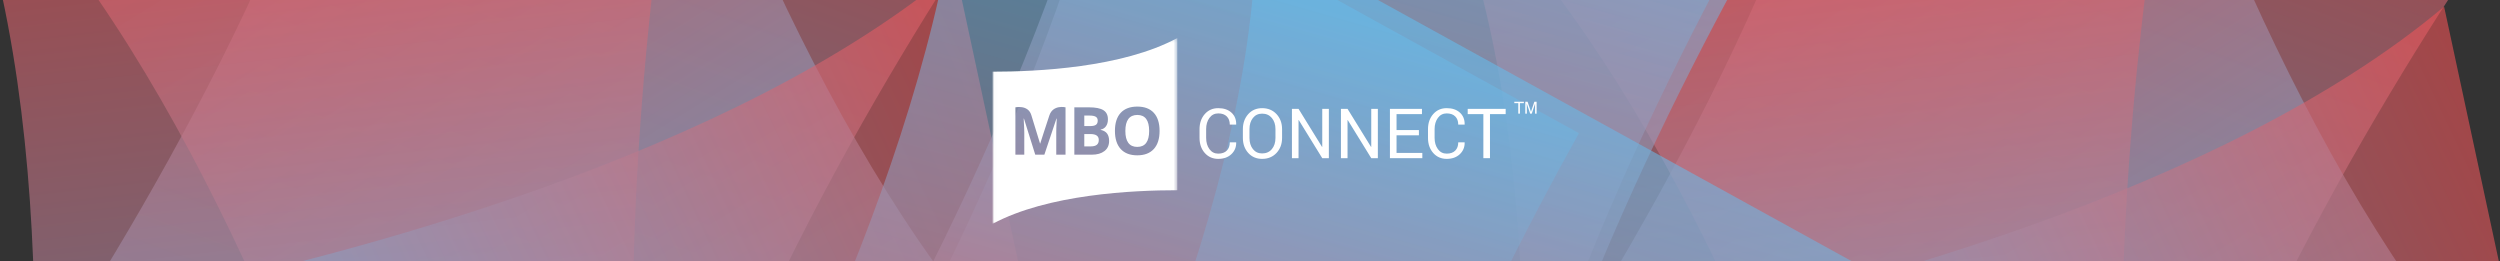 <svg xmlns="http://www.w3.org/2000/svg" width="670" height="70" viewBox="0 0 670 70" xmlns:xlink="http://www.w3.org/1999/xlink">
  <rect x="0" y="0" width="670" height="70" fill="#333333" stroke="none"/>
  <defs>
    <linearGradient id="a" x1="5.06%" x2="94.94%" y1="28.081%" y2="71.919%">
      <stop stop-color="#F84B4B" offset="0%"/>
      <stop stop-color="#55C8FC" offset="100%"/>
    </linearGradient>
    <polygon id="b" points="24.772 50 .022 50 .022 .192 24.772 .192 49.521 .192 49.521 50 24.772 50"/>
  </defs>
  <g fill="none" fill-rule="evenodd" transform="translate(-114 -161)">
    <g fill="url(#a)">
      <path d="M88.267,204.93 C163.006,226.337 242.559,296.765 282.042,335.07 L314.262,301.551 L351.18,263.147 L412.177,199.692 C337.439,178.287 257.882,107.857 218.4,69.553 L88.267,204.93" style="mix-blend-mode:lighten" opacity=".601" transform="rotate(79 250.222 202.311)"/>
      <path d="M218.502,60.494 L88.369,195.871 C163.108,217.278 242.661,287.706 282.144,326.011 L314.364,292.492 L351.283,254.088 L412.279,190.633 C337.541,169.228 257.985,98.799 218.502,60.494 L218.502,60.494 L218.502,60.494" style="mix-blend-mode:lighten" opacity=".603" transform="rotate(28 250.324 193.252)"/>
      <path d="M171.67,118.481 L41.538,253.858 C116.277,275.265 195.83,345.693 235.313,383.998 L267.533,350.479 L304.451,312.075 L365.448,248.62 C290.71,227.215 211.153,156.786 171.67,118.481 L171.67,118.481 L171.67,118.481" style="mix-blend-mode:lighten" opacity=".603" transform="rotate(53 203.493 251.24)"/>
      <path d="M249.804,155.746 L119.671,291.124 C194.41,312.53 273.963,382.958 313.446,421.263 L345.666,387.744 L382.584,349.341 L443.581,285.885 C368.843,264.48 289.287,194.051 249.804,155.746 L249.804,155.746 L249.804,155.746" style="mix-blend-mode:lighten" opacity=".603" transform="rotate(124 281.626 288.505)"/>
      <path d="M487.267,214.93 C562.006,236.337 641.559,306.765 681.042,345.07 L713.262,311.551 L750.18,273.147 L811.177,209.692 C736.439,188.287 656.882,117.857 617.4,79.553 L487.267,214.93" style="mix-blend-mode:lighten" opacity=".601" transform="rotate(79 649.222 212.311)"/>
      <path d="M617.502,70.494 L487.369,205.871 C562.108,227.278 641.661,297.706 681.144,336.011 L713.364,302.492 L750.283,264.088 L811.279,200.633 C736.541,179.228 656.985,108.799 617.502,70.494 L617.502,70.494 L617.502,70.494" style="mix-blend-mode:lighten" opacity=".603" transform="rotate(28 649.324 203.252)"/>
      <path d="M570.67,128.481 L440.538,263.858 C515.277,285.265 594.83,355.693 634.313,393.998 L666.533,360.479 L703.451,322.075 L764.448,258.62 C689.71,237.215 610.153,166.786 570.67,128.481 L570.67,128.481 L570.67,128.481" style="mix-blend-mode:lighten" opacity=".603" transform="rotate(53 602.493 261.24)"/>
      <path d="M648.804,165.746 L518.671,301.124 C593.41,322.53 672.963,392.958 712.446,431.263 L744.666,397.744 L781.584,359.341 L842.581,295.885 C767.843,274.48 688.287,204.051 648.804,165.746 L648.804,165.746 L648.804,165.746" style="mix-blend-mode:lighten" opacity=".603" transform="rotate(124 680.626 298.505)"/>
      <path d="M302.197,215.416 C376.936,236.823 456.489,307.251 495.972,345.556 L528.192,312.037 L565.11,273.633 L626.107,210.178 C551.369,188.773 471.813,118.343 432.33,80.039 L302.197,215.416" style="mix-blend-mode:lighten" opacity=".601" transform="rotate(-105 464.152 212.797)"/>
      <path d="M432.33,71.039 L302.197,206.416 C376.936,227.823 456.489,298.251 495.972,336.556 L528.192,303.037 L565.11,264.633 L626.107,201.178 C551.369,179.773 471.813,109.343 432.33,71.039 L432.33,71.039 L432.33,71.039" style="mix-blend-mode:lighten" opacity=".603" transform="rotate(-105 464.152 203.797)"/>
      <path d="M385.33,129.039 L255.197,264.416 C329.936,285.823 409.489,356.251 448.972,394.556 L481.192,361.037 L518.11,322.633 L579.107,259.178 C504.369,237.773 424.813,167.343 385.33,129.039 L385.33,129.039 L385.33,129.039" style="mix-blend-mode:lighten" opacity=".603" transform="rotate(-105 417.152 261.797)"/>
      <path d="M463.33,166.039 L333.197,301.416 C407.936,322.823 487.489,393.251 526.972,431.556 L559.192,398.037 L596.11,359.633 L657.107,296.178 C582.369,274.773 502.813,204.343 463.33,166.039 L463.33,166.039 L463.33,166.039" style="mix-blend-mode:lighten" opacity=".603" transform="rotate(-105 495.152 298.797)"/>
    </g>
    <g transform="translate(380 171)">
      <path fill="#FFFFFF" d="M26.239,25.925 L24.589,25.925 L24.589,29.231 L26.325,29.231 C27.058,29.231 27.6,29.09 27.949,28.806 C28.299,28.523 28.474,28.089 28.474,27.504 C28.474,26.451 27.729,25.925 26.239,25.925"/>
      <mask id="c" fill="white">
        <use xlink:href="#b"/>
      </mask>
      <path fill="#FFFFFF" d="M27.704,23.451 C28.028,23.226 28.19,22.853 28.19,22.331 C28.19,21.846 28.014,21.497 27.661,21.286 C27.309,21.075 26.752,20.97 25.99,20.97 L24.589,20.97 L24.589,23.79 L26.136,23.79 C26.858,23.79 27.381,23.677 27.704,23.451" mask="url(#c)"/>
      <path fill="#FFFFFF" d="M43.22,29.934 C42.188,31.062 40.71,31.627 38.784,31.627 C36.859,31.627 35.38,31.062 34.349,29.934 C33.318,28.806 32.802,27.186 32.802,25.074 C32.802,22.962 33.319,21.35 34.353,20.236 C35.387,19.122 36.871,18.565 38.802,18.565 C40.733,18.565 42.21,19.126 43.233,20.249 C44.256,21.371 44.767,22.986 44.767,25.091 C44.767,27.192 44.251,28.806 43.22,29.934 L43.22,29.934 Z M29.999,30.481 C29.171,31.129 28.047,31.453 26.626,31.453 L21.924,31.453 L21.924,18.765 L25.835,18.765 C27.617,18.765 28.911,19.021 29.716,19.533 C30.521,20.045 30.923,20.859 30.923,21.976 C30.923,22.734 30.747,23.356 30.395,23.842 C30.043,24.328 29.574,24.62 28.989,24.718 L28.989,24.806 C29.786,24.984 30.36,25.32 30.713,25.812 C31.065,26.304 31.241,26.957 31.241,27.773 C31.241,28.93 30.828,29.833 29.999,30.481 L29.999,30.481 Z M19.562,31.453 L17.078,31.453 L17.078,25.447 C17.078,25.164 17.082,24.837 17.091,24.467 C17.1,24.096 17.138,23.374 17.207,21.777 L17.129,21.777 L13.889,31.453 L11.448,31.453 L8.422,21.785 L8.345,21.785 C8.454,23.81 8.508,24.874 8.508,25.551 L8.508,31.453 L6.127,31.453 L6.127,18.765 C6.127,18.765 9.51,18.011 10.382,20.812 C11.154,23.29 12.729,28.467 12.729,28.467 L12.78,28.467 C12.78,28.467 14.341,23.571 15.231,20.929 C16.235,17.95 19.562,18.765 19.562,18.765 L19.562,31.453 L19.562,31.453 Z M0,9.212 L0,50 C14.802,42.033 37.671,40.98 49.521,40.98 L49.521,30.881 L49.521,19.31 L49.521,0.192 C34.719,8.159 11.85,9.212 0,9.212 L0,9.212 Z" mask="url(#c)"/>
      <path fill="#FFFFFF" d="M38.802 20.804C37.741 20.804 36.942 21.164 36.403 21.885 35.864 22.605 35.595 23.674 35.595 25.091 35.595 26.509 35.862 27.577 36.395 28.294 36.928 29.011 37.724 29.37 38.784 29.37 40.91 29.37 41.973 27.944 41.973 25.091 41.973 22.233 40.916 20.804 38.802 20.804M65.282 28.151L65.3 28.205C65.324 29.446 64.893 30.485 64.006 31.323 63.119 32.16 61.948 32.579 60.492 32.579 59.012 32.579 57.806 32.05 56.874 30.991 55.942 29.933 55.476 28.59 55.476 26.962L55.476 24.612C55.476 22.984 55.942 21.64 56.874 20.578 57.806 19.516 59.012 18.986 60.492 18.986 61.972 18.986 63.149 19.383 64.024 20.179 64.899 20.974 65.324 22.029 65.3 23.341L65.282 23.396 63.584 23.396C63.584 22.47 63.314 21.738 62.774 21.2 62.235 20.661 61.474 20.392 60.492 20.392 59.503 20.392 58.715 20.794 58.128 21.598 57.541 22.402 57.247 23.399 57.247 24.59L57.247 26.957C57.247 28.16 57.541 29.163 58.128 29.967 58.715 30.771 59.503 31.173 60.492 31.173 61.474 31.173 62.235 30.905 62.774 30.37 63.314 29.834 63.584 29.095 63.584 28.151L65.282 28.151M75.825 24.594C75.825 23.384 75.501 22.392 74.855 21.617 74.208 20.843 73.339 20.456 72.248 20.456 71.218 20.456 70.395 20.843 69.781 21.617 69.167 22.392 68.86 23.384 68.86 24.594L68.86 26.962C68.86 28.184 69.167 29.182 69.781 29.957 70.395 30.731 71.218 31.119 72.248 31.119 73.344 31.119 74.215 30.733 74.859 29.961 75.503 29.19 75.825 28.19 75.825 26.962L75.825 24.594 75.825 24.594zM77.596 26.962C77.596 28.577 77.1 29.917 76.109 30.982 75.117 32.047 73.83 32.579 72.248 32.579 70.72 32.579 69.478 32.047 68.522 30.982 67.567 29.917 67.089 28.577 67.089 26.962L67.089 24.612C67.089 23.003 67.567 21.663 68.522 20.592 69.478 19.521 70.72 18.986 72.248 18.986 73.83 18.986 75.117 19.52 76.109 20.587 77.1 21.655 77.596 22.996 77.596 24.612L77.596 26.962 77.596 26.962z"/>
      <polyline fill="#FFFFFF" points="90.134 32.389 88.363 32.389 82.063 22.171 82.009 22.189 82.009 32.389 80.238 32.389 80.238 19.176 82.009 19.176 88.309 29.376 88.363 29.358 88.363 19.176 90.134 19.176 90.134 32.389"/>
      <polyline fill="#FFFFFF" points="103.265 32.389 101.495 32.389 95.194 22.171 95.14 22.189 95.14 32.389 93.37 32.389 93.37 19.176 95.14 19.176 101.441 29.376 101.495 29.358 101.495 19.176 103.265 19.176 103.265 32.389"/>
      <polyline fill="#FFFFFF" points="114.267 26.263 108.272 26.263 108.272 30.982 115.184 30.982 115.184 32.389 106.501 32.389 106.501 19.176 115.085 19.176 115.085 20.583 108.272 20.583 108.272 24.857 114.267 24.857 114.267 26.263"/>
      <path fill="#FFFFFF" d="M126.509,28.151 L126.527,28.205 C126.55,29.446 126.119,30.485 125.232,31.323 C124.345,32.16 123.174,32.579 121.718,32.579 C120.238,32.579 119.032,32.05 118.1,30.991 C117.169,29.933 116.703,28.59 116.703,26.962 L116.703,24.612 C116.703,22.984 117.169,21.64 118.1,20.578 C119.032,19.516 120.238,18.986 121.718,18.986 C123.198,18.986 124.375,19.383 125.25,20.179 C126.125,20.974 126.55,22.029 126.527,23.341 L126.509,23.396 L124.81,23.396 C124.81,22.47 124.54,21.738 124.001,21.2 C123.462,20.661 122.701,20.392 121.718,20.392 C120.73,20.392 119.941,20.794 119.354,21.598 C118.767,22.402 118.473,23.399 118.473,24.59 L118.473,26.957 C118.473,28.16 118.767,29.163 119.354,29.967 C119.941,30.771 120.73,31.173 121.718,31.173 C122.701,31.173 123.462,30.905 124.001,30.37 C124.54,29.834 124.81,29.095 124.81,28.151 L126.509,28.151"/>
      <polyline fill="#FFFFFF" points="137.519 20.583 133.313 20.583 133.313 32.389 131.542 32.389 131.542 20.583 127.344 20.583 127.344 19.176 137.519 19.176 137.519 20.583"/>
      <polyline fill="#FFFFFF" points="142.397 17.268 142.397 17.647 141.334 17.647 141.334 20.456 140.901 20.456 140.901 17.647 139.838 17.647 139.838 17.268 142.397 17.268"/>
      <path fill="#FFFFFF" d="M142.78,17.268 L143.393,17.268 L144.301,19.963 L145.202,17.268 L145.811,17.268 L145.811,20.456 L145.402,20.456 L145.402,18.574 C145.402,18.509 145.404,18.401 145.406,18.251 C145.409,18.1 145.411,17.939 145.411,17.767 L144.51,20.456 L144.085,20.456 L143.175,17.767 L143.175,17.864 C143.175,17.943 143.178,18.061 143.182,18.221 C143.186,18.381 143.188,18.499 143.188,18.574 L143.188,20.456 L142.78,20.456 L142.78,17.268"/>
    </g>
  </g>
</svg>
